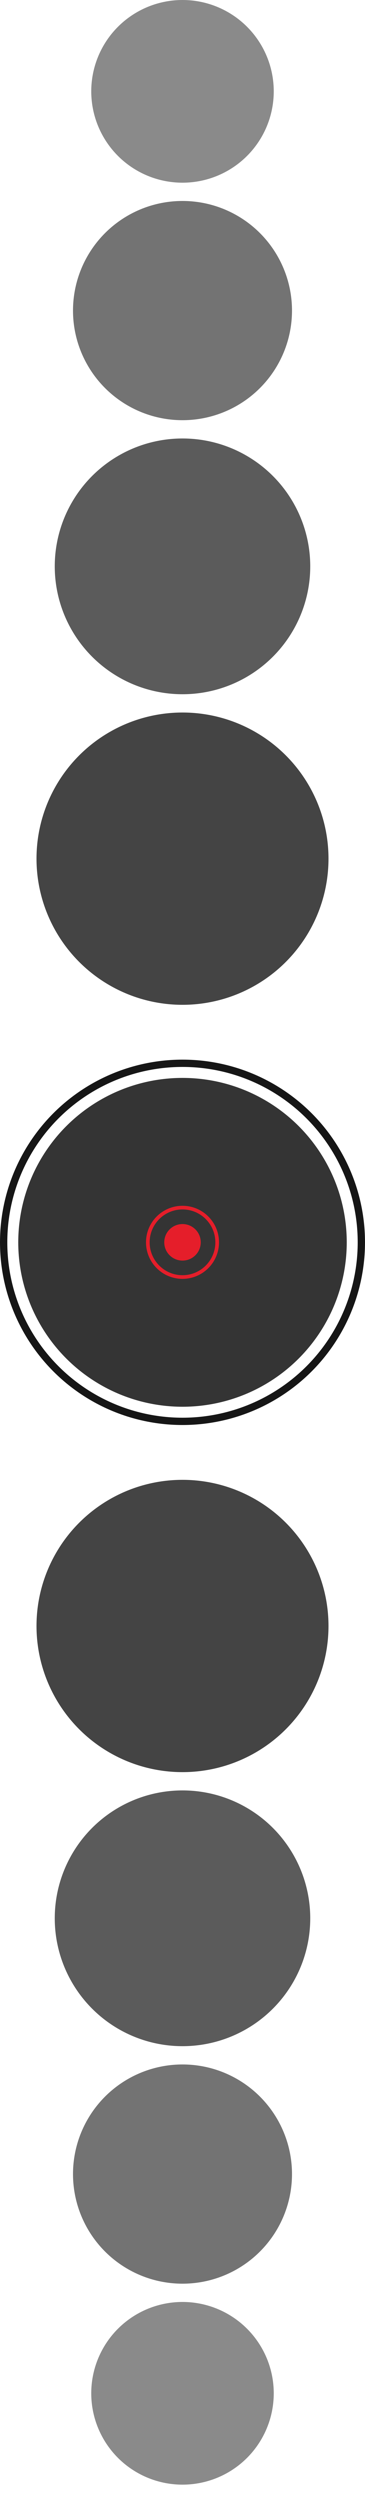 <svg width="19" height="130" viewBox="0 0 19 130" fill="none" xmlns="http://www.w3.org/2000/svg">
<circle cx="9.5" cy="4.75" r="4.75" fill="#161616" fill-opacity="0.5"/>
<circle cx="9.5" cy="16.15" r="5.7" fill="#161616" fill-opacity="0.6"/>
<circle cx="9.5" cy="29.45" r="6.65" fill="#161616" fill-opacity="0.7"/>
<circle cx="9.5" cy="44.65" r="7.6" fill="#161616" fill-opacity="0.8"/>
<circle cx="4.75" cy="4.75" r="4.75" transform="matrix(1 0 0 -1 4.75 129.2)" fill="#161616" fill-opacity="0.5"/>
<circle cx="5.7" cy="5.7" r="5.7" transform="matrix(1 0 0 -1 3.8 118.75)" fill="#161616" fill-opacity="0.6"/>
<circle cx="6.65" cy="6.65" r="6.65" transform="matrix(1 0 0 -1 2.85 106.4)" fill="#161616" fill-opacity="0.7"/>
<circle cx="7.6" cy="7.6" r="7.6" transform="matrix(1 0 0 -1 1.9 92.15)" fill="#161616" fill-opacity="0.8"/>
<circle cx="9.5" cy="64.6" r="9.31" stroke="#161616" stroke-width="0.38"/>
<circle cx="9.5" cy="64.6" r="8.55" fill="#1E1E1E" fill-opacity="0.9"/>
<circle cx="9.5" cy="64.6" r="1.805" stroke="#E51E2A" stroke-width="0.19"/>
<circle cx="9.5" cy="64.6" r="0.95" fill="#E51E2A"/>
</svg>
